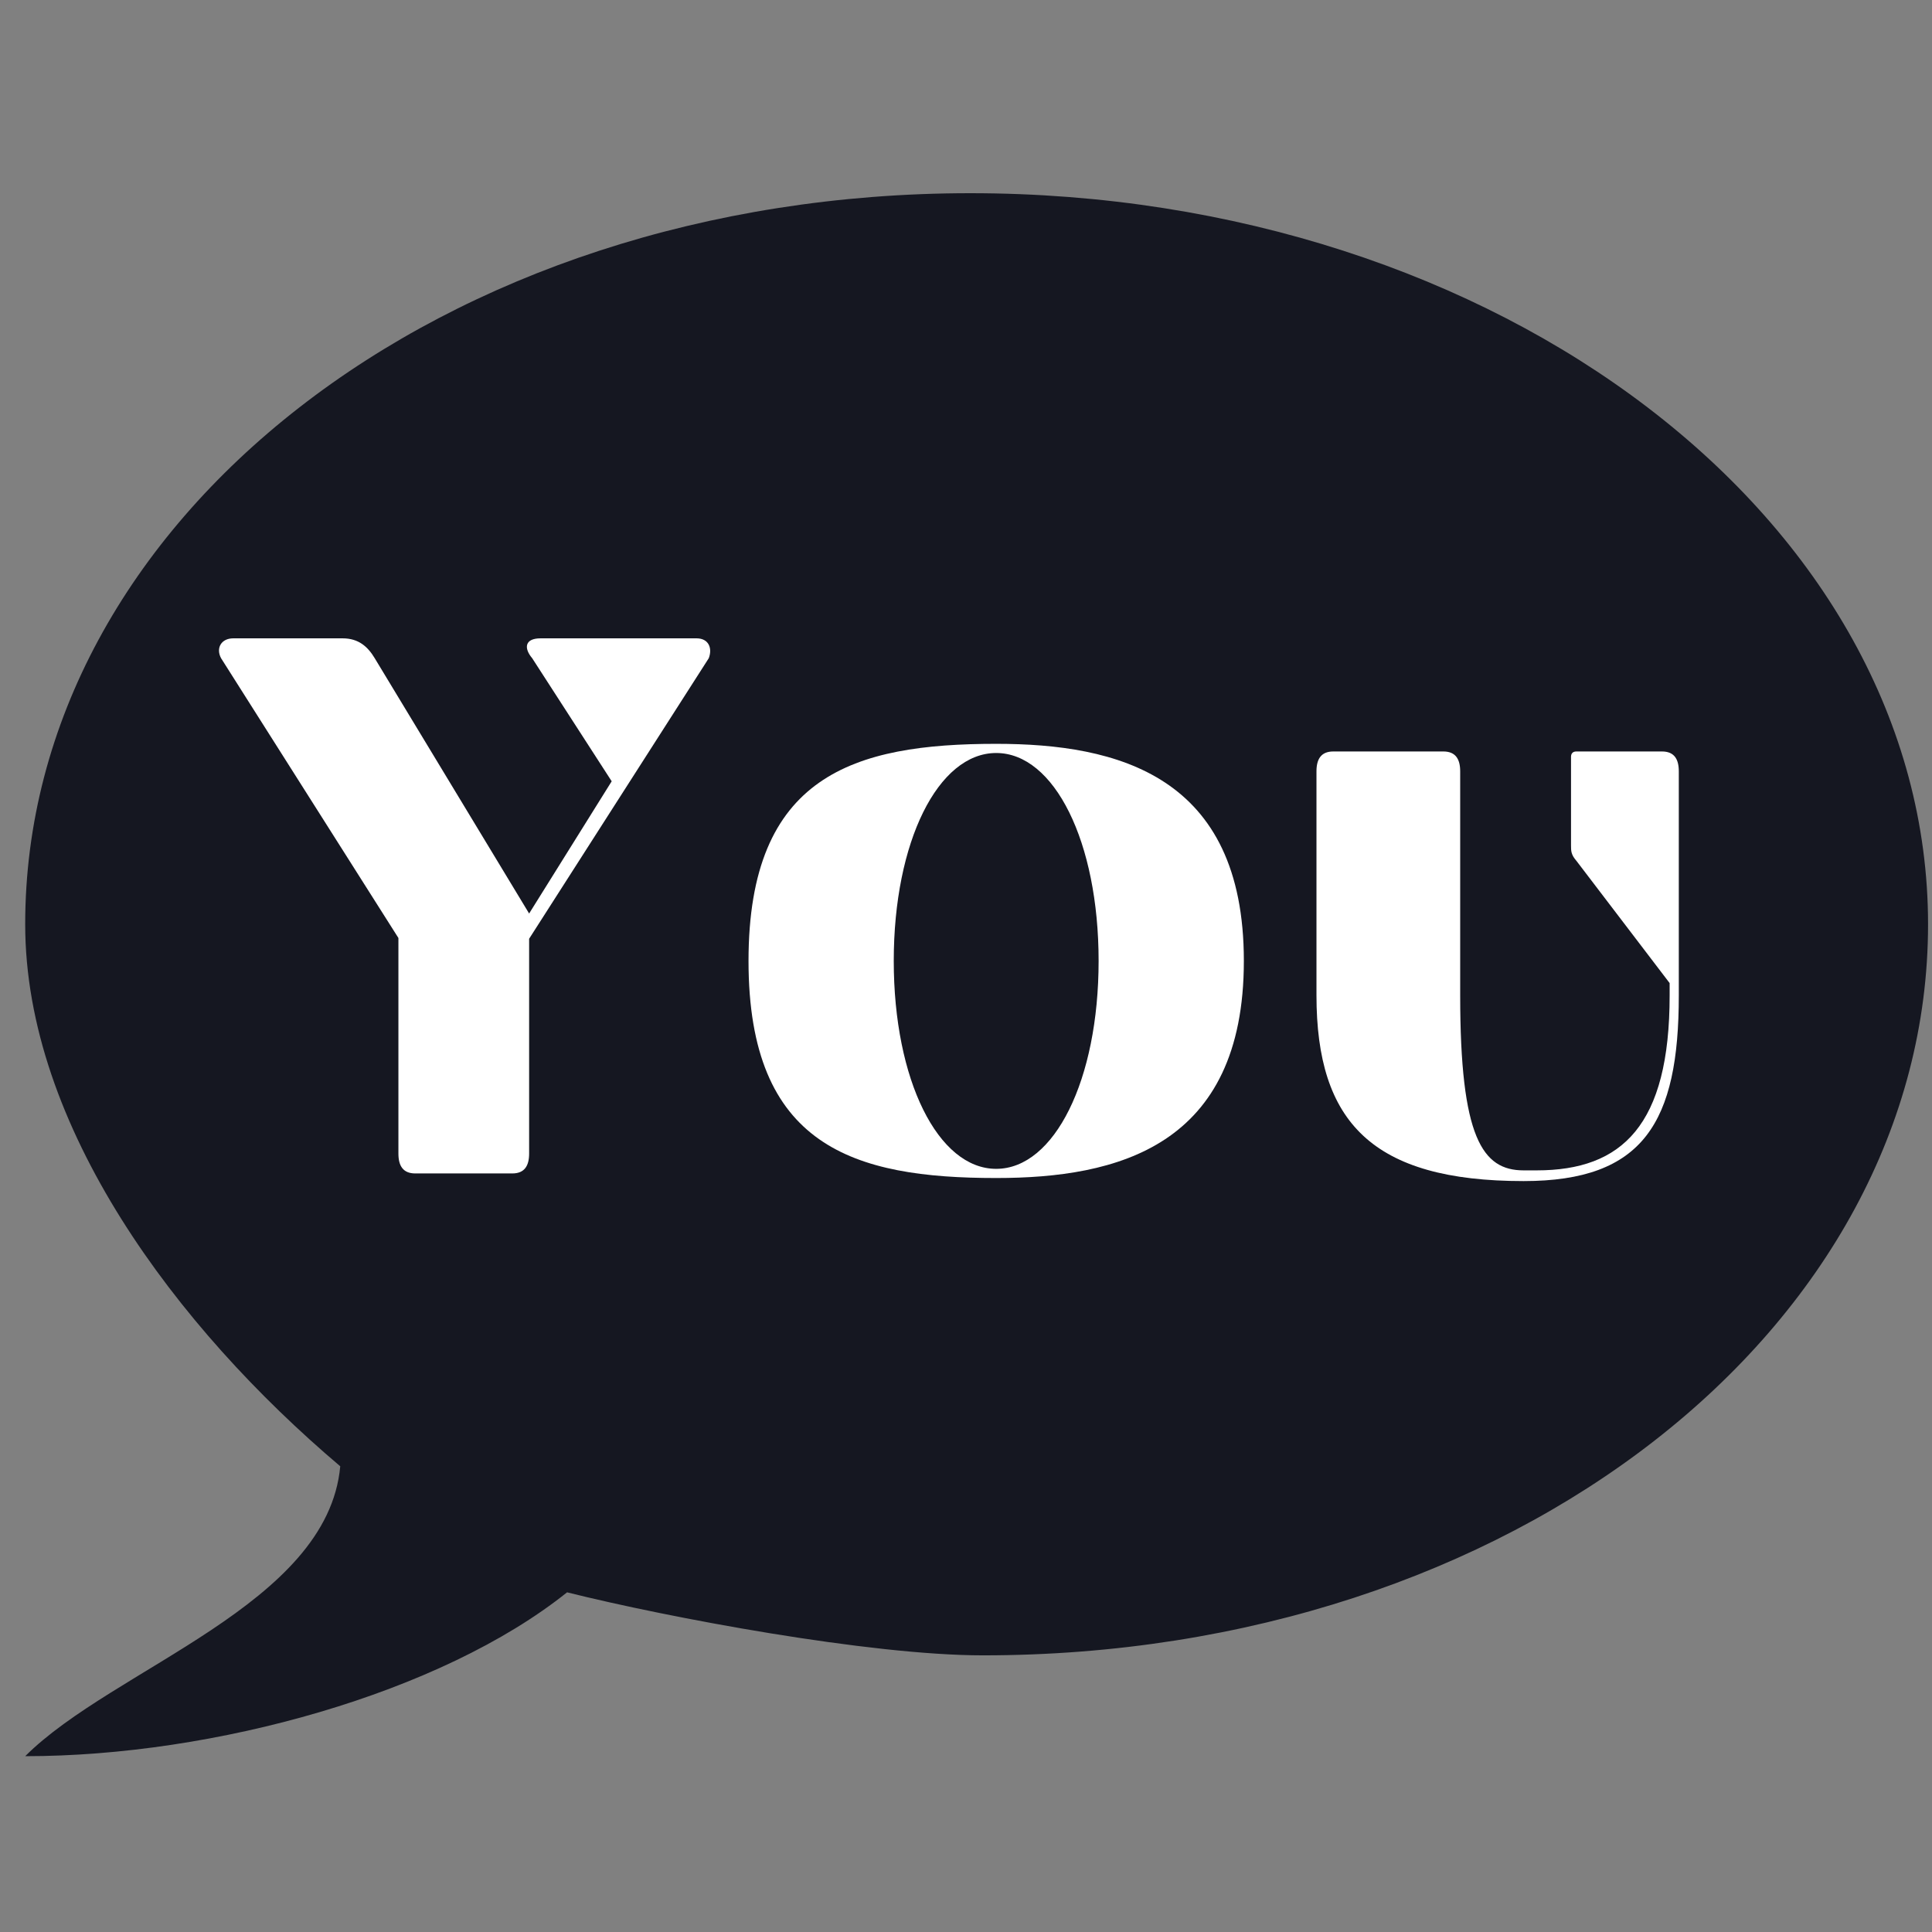 <svg xmlns="http://www.w3.org/2000/svg" xmlns:xlink="http://www.w3.org/1999/xlink" width="1000" zoomAndPan="magnify" viewBox="0 0 750 750" height="1000" preserveAspectRatio="xMidYMid meet" version="1.0"><rect x="0" y="0" width="750" height="750" fill="#808080" stroke="none"/><defs><g/><clipPath id="53477bb07a"><path d="M 9 75 L 749 75 L 749 681.75 L 9 681.75 Z M 9 75 " clip-rule="nonzero"/></clipPath></defs><g clip-path="url(#53477bb07a)"><path fill="#151721" d="M 376.68 75 C 171.219 75 9.781 202.223 9.781 358.801 C 9.781 437.094 68.484 515.383 132.082 569.207 C 127.188 623.031 44.027 647.5 9.781 681.75 C 83.16 681.75 171.219 657.285 220.137 618.141 C 259.273 627.926 337.543 642.605 381.57 642.605 C 587.031 642.605 748.469 515.383 748.469 358.801 C 748.469 202.223 582.141 75 376.68 75 Z M 376.68 75 " fill-opacity="1" fill-rule="nonzero"/></g><g fill="#ffffff" fill-opacity="1"><g transform="translate(81.961, 455.525)"><g><path d="M 123.445 -100.895 L 63.504 -200.008 C 60.832 -204.457 57.273 -207.723 51.039 -207.723 L 8.605 -207.723 C 3.859 -207.723 1.781 -203.863 3.859 -200.008 L 72.703 -91.398 L 72.703 -7.715 C 72.703 -2.969 74.484 0 79.23 0 L 116.918 0 C 121.664 0 123.445 -2.969 123.445 -7.715 L 123.445 -91.102 L 193.18 -200.008 C 194.664 -203.863 193.18 -207.723 188.434 -207.723 L 127.898 -207.723 C 121.664 -207.723 121.367 -203.863 124.633 -200.008 L 155.496 -152.23 Z M 123.445 -100.895 "/></g></g></g><g fill="#ffffff" fill-opacity="1"><g transform="translate(278.703, 455.525)"><g><path d="M 108.016 -166.77 C 52.82 -166.77 11.871 -154.605 11.871 -82.496 C 11.871 -10.387 52.82 1.781 108.016 1.781 C 154.902 1.781 204.16 -10.387 204.16 -82.496 C 204.16 -154.605 154.902 -166.77 108.016 -166.77 Z M 108.016 -163.211 C 130.566 -163.211 147.777 -128.789 147.777 -82.496 C 147.777 -36.203 130.566 -1.781 108.016 -1.781 C 85.461 -1.781 68.25 -36.203 68.25 -82.496 C 68.25 -128.789 85.461 -163.211 108.016 -163.211 Z M 108.016 -163.211 "/></g></g></g><g fill="#ffffff" fill-opacity="1"><g transform="translate(494.733, 455.525)"><g><path d="M 96.738 2.969 C 143.328 2.969 156.977 -19.883 156.977 -69.141 L 156.977 -156.086 C 156.977 -160.836 155.199 -163.805 150.449 -163.805 L 117.215 -163.805 C 115.73 -163.805 115.137 -162.914 115.137 -161.727 L 115.137 -127.305 C 115.137 -125.227 115.137 -123.742 117.215 -121.367 L 153.418 -73.891 L 153.418 -69.141 C 153.418 -18.695 135.02 -1.188 101.785 -1.188 L 96.738 -1.188 C 80.715 -1.188 72.109 -13.945 72.109 -69.141 L 72.109 -156.086 C 72.109 -160.836 70.328 -163.805 65.582 -163.805 L 22.848 -163.805 C 18.102 -163.805 16.32 -160.836 16.32 -156.086 L 16.32 -69.141 C 16.32 -19.883 37.984 2.969 96.738 2.969 Z M 96.738 2.969 "/></g></g></g></svg>